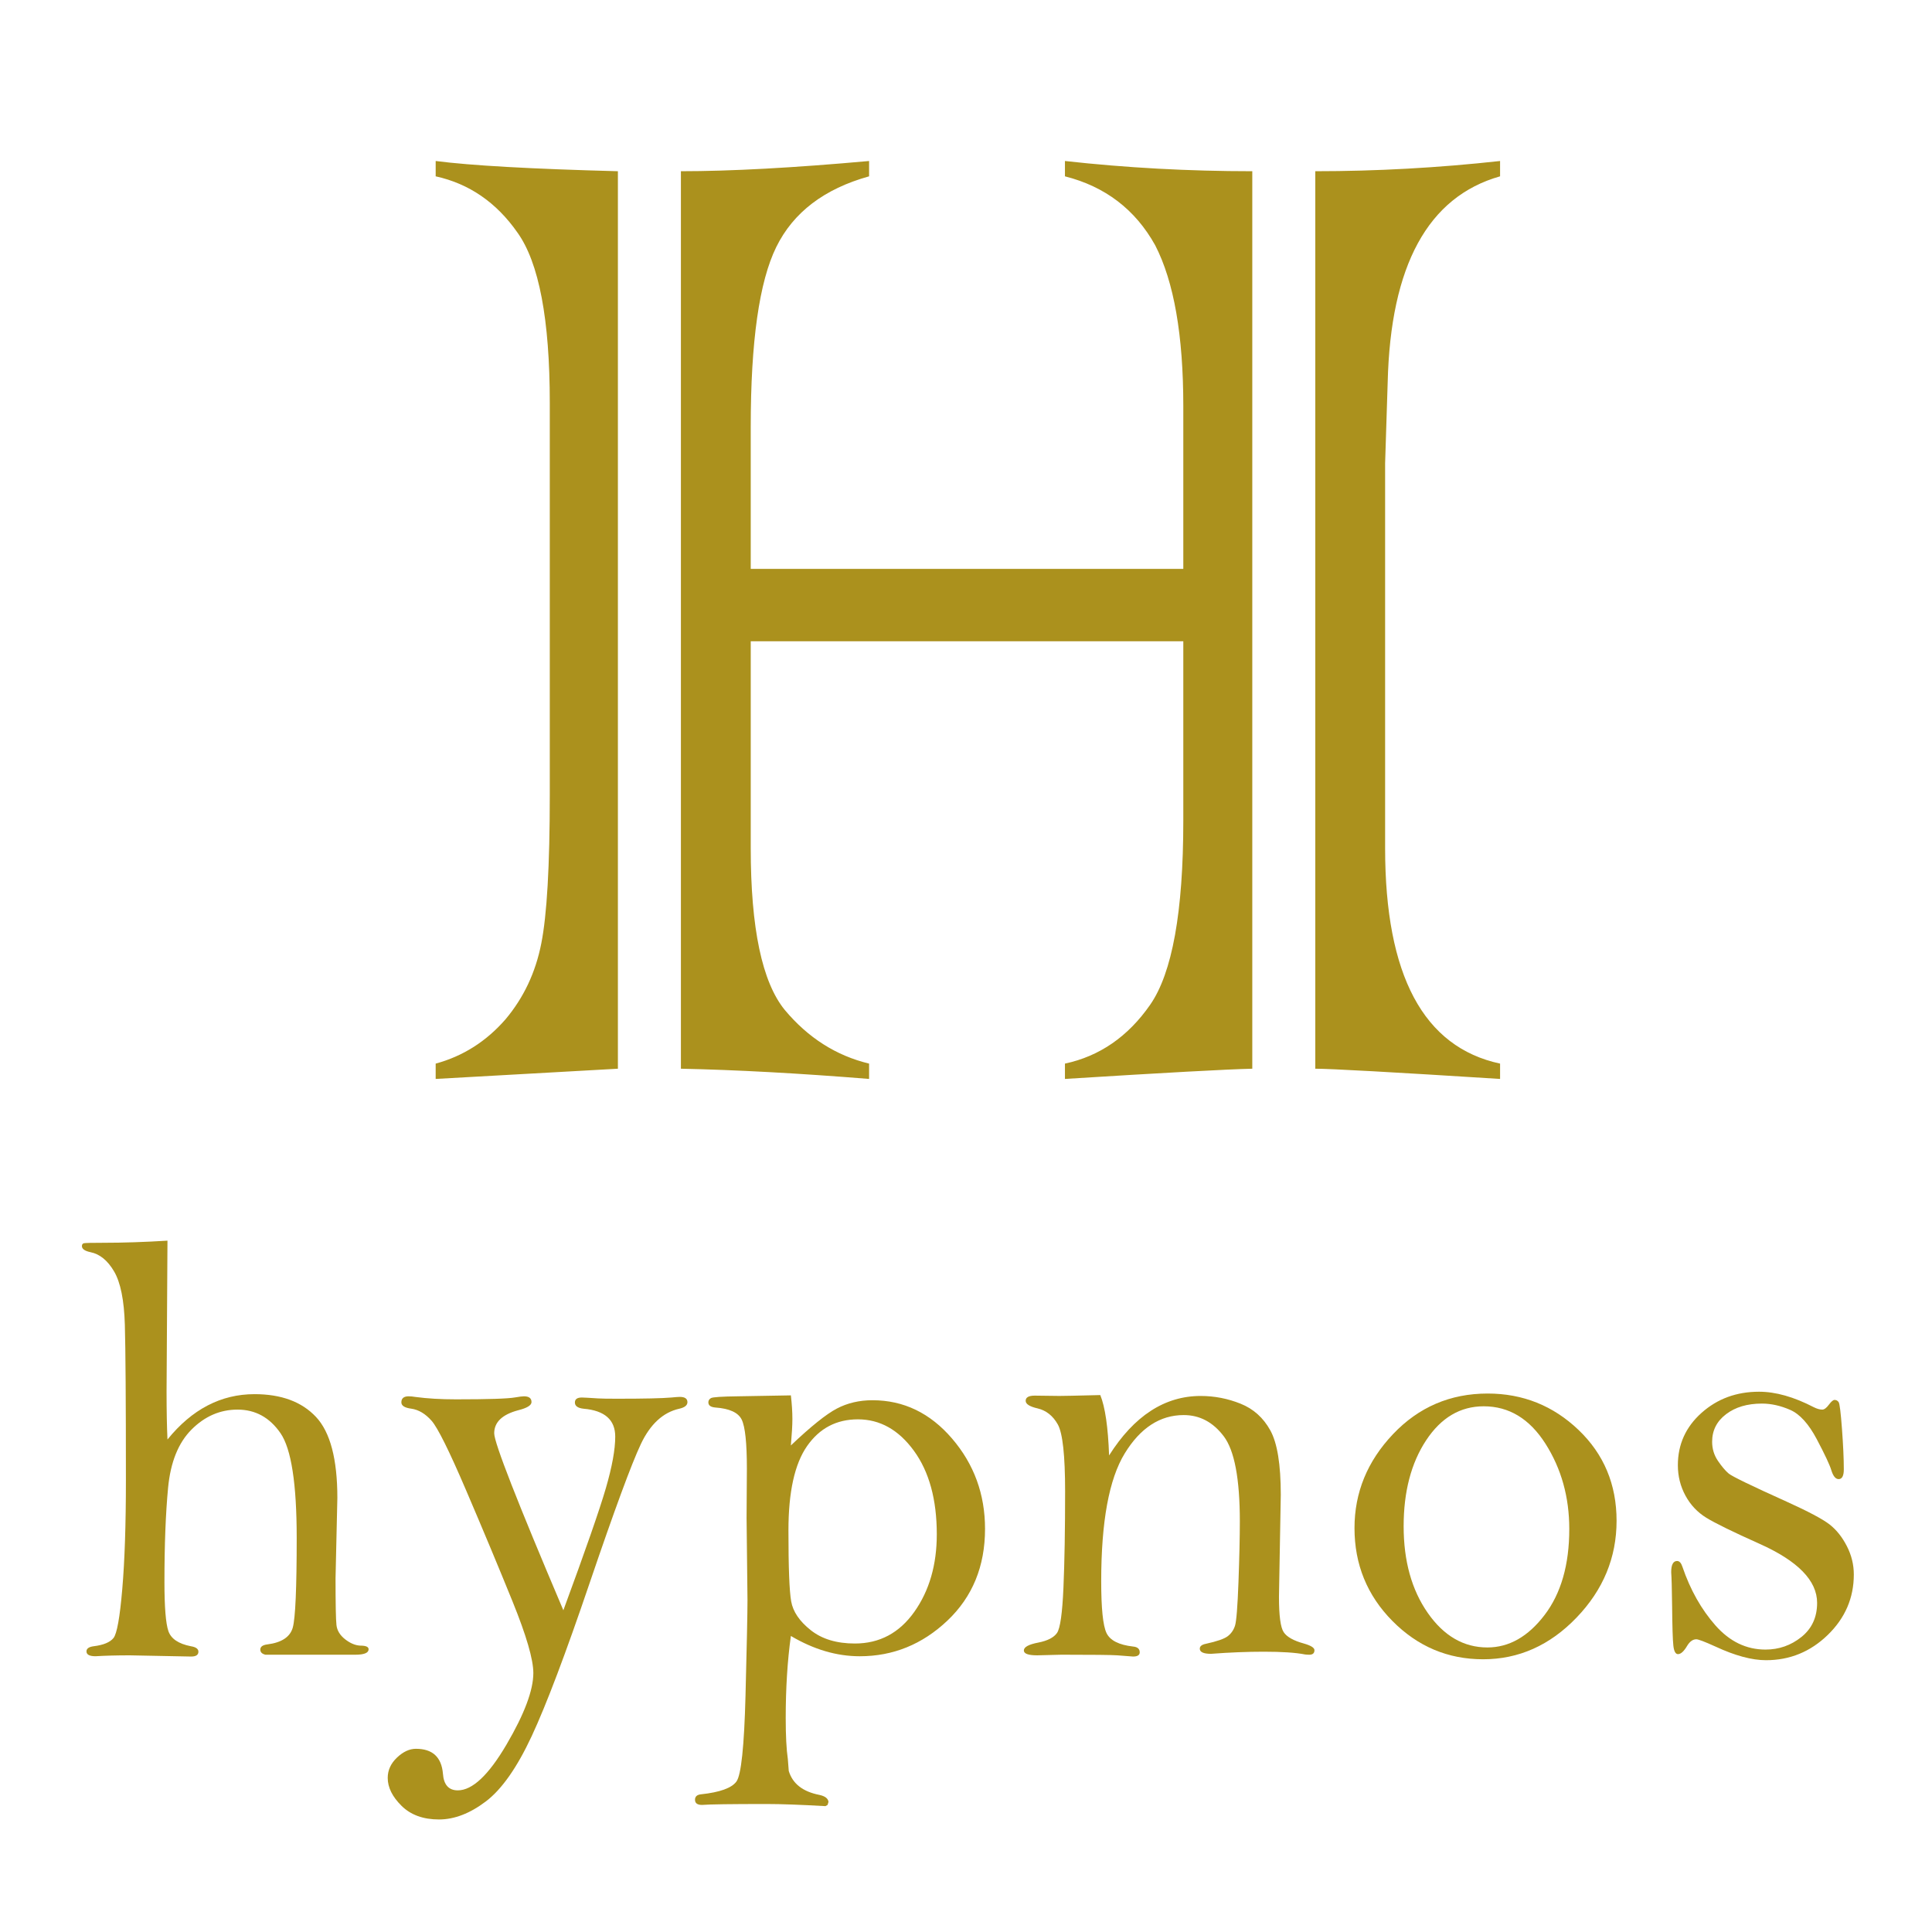 <?xml version="1.0" encoding="utf-8"?>
<!-- Generator: Adobe Illustrator 16.0.0, SVG Export Plug-In . SVG Version: 6.00 Build 0)  -->
<!DOCTYPE svg PUBLIC "-//W3C//DTD SVG 1.1//EN" "http://www.w3.org/Graphics/SVG/1.1/DTD/svg11.dtd">
<svg version="1.1" id="Calque_1" xmlns="http://www.w3.org/2000/svg" xmlns:xlink="http://www.w3.org/1999/xlink" x="0px" y="0px"
	 width="300px" height="300px" viewBox="0 0 300 300" enable-background="new 0 0 300 300" xml:space="preserve">
<g>
	<g>
		<path fill="#AB911D" d="M26.006,223.525c3.799-4.693,8.306-7.041,13.519-7.041c4.146,0,7.325,1.178,9.539,3.533
			c2.214,2.354,3.321,6.547,3.321,12.576l-0.282,12.481c0,3.989,0.047,6.407,0.142,7.257c0.094,0.848,0.542,1.584,1.342,2.214
			c0.802,0.626,1.594,0.958,2.379,0.987c0.849,0,1.271,0.188,1.271,0.564c0,0.565-0.689,0.848-2.072,0.848H41.22
			c-0.533-0.125-0.799-0.391-0.799-0.801c0-0.438,0.358-0.707,1.083-0.799c2.229-0.283,3.548-1.154,3.958-2.615
			c0.407-1.459,0.61-6.101,0.61-13.92c0-8.416-0.841-13.84-2.52-16.272c-1.679-2.435-3.902-3.653-6.666-3.653
			c-2.7,0-5.079,1.03-7.136,3.088c-2.058,2.057-3.273,5.08-3.651,9.067s-0.564,8.854-0.564,14.603c0,3.894,0.203,6.438,0.611,7.629
			c0.408,1.194,1.57,1.979,3.486,2.356c0.785,0.126,1.178,0.408,1.178,0.849c0,0.502-0.377,0.752-1.131,0.752l-9.515-0.187
			c-2.042,0-3.815,0.047-5.323,0.14c-0.942,0-1.413-0.25-1.413-0.752c0-0.439,0.377-0.707,1.131-0.802
			c1.507-0.188,2.527-0.612,3.063-1.271c0.535-0.659,0.989-3.194,1.365-7.604c0.378-4.407,0.565-10.047,0.565-16.919
			c0-12.27-0.055-20.311-0.165-24.124s-0.667-6.571-1.672-8.284c-1.005-1.709-2.23-2.705-3.674-2.988
			c-0.878-0.188-1.319-0.502-1.319-0.94c0-0.251,0.103-0.401,0.307-0.448c0.203-0.047,1.217-0.07,3.038-0.07
			c3.078,0,6.391-0.11,9.939-0.33l-0.141,23.422C25.865,219.051,25.912,221.536,26.006,223.525z"/>
		<path fill="#AB911D" d="M87.478,250.043c3.423-9.287,5.622-15.602,6.594-18.943c0.973-3.34,1.461-6.016,1.461-8.023
			c0-2.604-1.633-4.049-4.899-4.33c-0.911-0.098-1.365-0.419-1.365-0.969c0-0.516,0.36-0.773,1.083-0.773
			c0.25,0,1.099,0.047,2.543,0.141c0.564,0.033,1.554,0.047,2.967,0.047c4.176,0,6.973-0.063,8.386-0.188
			c0.627-0.063,1.066-0.095,1.318-0.095c0.784,0,1.178,0.274,1.178,0.821c0,0.483-0.425,0.824-1.272,1.016
			c-2.512,0.564-4.498,2.395-5.959,5.484c-1.46,3.09-4.105,10.267-7.937,21.529c-3.738,11.012-6.745,18.961-9.021,23.842
			c-2.277,4.881-4.648,8.254-7.112,10.123c-2.466,1.867-4.892,2.801-7.277,2.801c-2.45,0-4.39-0.707-5.817-2.119
			c-1.429-1.414-2.144-2.858-2.144-4.334c0-1.194,0.479-2.245,1.438-3.155c0.958-0.91,1.938-1.365,2.944-1.365
			c2.574,0,3.972,1.287,4.191,3.863c0.124,1.726,0.896,2.59,2.309,2.59c2.261,0,4.781-2.37,7.561-7.108s4.168-8.442,4.168-11.108
			c0-2.104-1.076-5.806-3.227-11.108c-2.15-5.302-4.545-11.035-7.185-17.201c-2.637-6.166-4.436-9.789-5.393-10.871
			c-0.958-1.082-2.002-1.705-3.133-1.869c-1.036-0.133-1.555-0.461-1.555-0.984c0-0.625,0.378-0.938,1.132-0.938
			c0.313,0,0.675,0.035,1.083,0.104c1.82,0.244,3.908,0.366,6.264,0.366c5.025,0,8.087-0.1,9.186-0.299
			c0.66-0.113,1.115-0.172,1.366-0.172c0.786,0,1.178,0.299,1.178,0.896c0,0.502-0.69,0.927-2.071,1.271
			c-2.481,0.662-3.722,1.853-3.722,3.578C76.738,224.033,80.318,233.193,87.478,250.043z"/>
		<path fill="#AB911D" d="M122.807,216.673c0.157,1.353,0.235,2.576,0.235,3.675c0,0.941-0.078,2.309-0.235,4.098
			c3.108-2.95,5.487-4.858,7.136-5.723c1.649-0.865,3.493-1.295,5.536-1.295c4.836,0,8.957,1.985,12.364,5.959
			c3.406,3.973,5.113,8.643,5.113,14.014c0,5.81-1.949,10.559-5.845,14.25c-3.893,3.688-8.431,5.531-13.611,5.531
			c-3.58,0-7.146-1.051-10.693-3.152c-0.535,3.861-0.801,8.115-0.801,12.765c0,2.729,0.11,4.853,0.33,6.358l0.142,1.838
			c0.595,1.979,2.183,3.218,4.757,3.721c0.878,0.189,1.351,0.549,1.413,1.084l-0.141,0.471l-0.332,0.188
			c-3.871-0.22-6.908-0.33-9.111-0.33c-5.57,0-8.923,0.048-10.057,0.142c-0.724,0-1.086-0.267-1.086-0.802
			c0-0.502,0.313-0.784,0.942-0.847c2.921-0.314,4.75-0.975,5.488-1.979c0.738-1.006,1.208-5.459,1.413-13.354
			c0.204-7.897,0.306-12.837,0.306-14.815l-0.141-12.813l0.047-7.631c0-3.957-0.267-6.483-0.801-7.584
			c-0.534-1.1-1.9-1.728-4.098-1.885c-0.724-0.063-1.083-0.328-1.083-0.801c0-0.281,0.133-0.502,0.4-0.658
			c0.269-0.158,1.693-0.252,4.278-0.283L122.807,216.673z M122.429,237.635c0,5.747,0.141,9.422,0.424,11.021
			c0.282,1.602,1.295,3.094,3.039,4.477c1.743,1.383,4.027,2.071,6.854,2.071c3.832,0,6.909-1.642,9.232-4.923
			c2.323-3.279,3.486-7.293,3.486-12.035c0-5.4-1.187-9.727-3.557-12.977c-2.371-3.25-5.27-4.875-8.691-4.875
			c-3.329,0-5.958,1.381-7.89,4.145S122.429,231.668,122.429,237.635z"/>
		<path fill="#AB911D" d="M170.852,216.626c0.755,1.854,1.209,4.978,1.367,9.373c1.947-3.077,4.104-5.384,6.477-6.924
			c2.37-1.538,4.953-2.31,7.75-2.31c2.137,0,4.199,0.4,6.192,1.201c1.994,0.799,3.534,2.18,4.616,4.141
			c1.085,1.961,1.626,5.291,1.626,9.996l-0.282,15.855c0,2.917,0.242,4.743,0.73,5.479c0.484,0.738,1.529,1.328,3.132,1.766
			c1.099,0.314,1.648,0.658,1.648,1.038c0,0.472-0.27,0.704-0.802,0.704c-0.22,0-0.438-0.014-0.66-0.041
			c-1.441-0.286-3.578-0.428-6.404-0.428c-2.543,0-5.276,0.107-8.197,0.328c-1.163,0-1.742-0.268-1.742-0.801
			c0-0.377,0.313-0.628,0.942-0.754c1.726-0.377,2.856-0.77,3.392-1.176c0.534-0.408,0.911-0.948,1.131-1.623
			c0.22-0.676,0.4-2.939,0.542-6.797c0.141-3.858,0.211-6.993,0.211-9.41c0-6.616-0.833-11.021-2.498-13.219
			c-1.662-2.195-3.734-3.293-6.216-3.293c-3.674,0-6.729,1.986-9.162,5.959c-2.434,3.974-3.65,10.592-3.65,19.854
			c0,4.21,0.274,6.887,0.824,8.033s1.924,1.846,4.121,2.096c0.69,0.063,1.037,0.361,1.037,0.896c0,0.438-0.346,0.658-1.034,0.658
			l-2.442-0.188c-0.877-0.063-3.773-0.096-8.69-0.096l-3.76,0.096c-1.378,0-2.066-0.252-2.066-0.754
			c0-0.534,0.748-0.941,2.245-1.227c1.434-0.281,2.398-0.777,2.898-1.484c0.498-0.708,0.833-3.059,1.005-7.053
			c0.172-3.992,0.258-8.977,0.258-14.951c0-5.564-0.377-9.024-1.131-10.377c-0.755-1.35-1.807-2.184-3.156-2.5
			c-1.225-0.28-1.837-0.674-1.837-1.176c0-0.535,0.471-0.804,1.413-0.804l3.815,0.048
			C164.901,216.768,167.021,216.719,170.852,216.626z"/>
		<path fill="#AB911D" d="M210.326,237.281c0-5.521,1.993-10.383,5.982-14.588c3.986-4.2,8.885-6.305,14.696-6.305
			c5.463,0,10.166,1.885,14.106,5.647c3.94,3.764,5.911,8.468,5.911,14.114c0,5.709-2.07,10.721-6.218,15.033
			c-4.145,4.313-8.98,6.469-14.507,6.469c-5.466,0-10.159-1.981-14.086-5.951C212.289,247.734,210.326,242.928,210.326,237.281z
			 M217.957,236.998c0,5.396,1.248,9.879,3.744,13.455c2.495,3.576,5.583,5.363,9.257,5.363c3.358,0,6.318-1.676,8.879-5.033
			c2.559-3.355,3.84-7.809,3.84-13.36c0-4.956-1.233-9.37-3.697-13.243c-2.467-3.873-5.662-5.811-9.587-5.811
			c-3.643,0-6.626,1.764-8.95,5.291C219.118,227.189,217.957,231.637,217.957,236.998z"/>
		<path fill="#AB911D" d="M287.86,244.49c0,3.637-1.348,6.763-4.044,9.38c-2.694,2.616-5.894,3.925-9.591,3.925
			c-2.196,0-4.813-0.705-7.853-2.119c-1.662-0.754-2.649-1.129-2.963-1.129c-0.532,0-1.005,0.328-1.411,0.987
			c-0.513,0.879-0.992,1.319-1.44,1.319c-0.386,0-0.627-0.447-0.722-1.342c-0.098-0.896-0.16-2.931-0.191-6.103
			c-0.033-2.729-0.08-4.489-0.143-5.275c0-1.159,0.307-1.743,0.92-1.743c0.354,0,0.63,0.301,0.823,0.896
			c1.218,3.581,2.931,6.618,5.134,9.116c2.205,2.496,4.791,3.744,7.762,3.744c2.095,0,3.954-0.65,5.581-1.955
			c1.625-1.303,2.438-3.067,2.438-5.299c0-3.453-2.992-6.517-8.978-9.186c-4.105-1.837-6.847-3.182-8.226-4.029
			c-1.38-0.849-2.46-1.996-3.243-3.441c-0.783-1.446-1.176-3.02-1.176-4.717c0-3.237,1.229-5.949,3.681-8.135
			c2.454-2.186,5.428-3.277,8.921-3.277c2.582,0,5.413,0.801,8.498,2.402c0.503,0.252,0.943,0.375,1.319,0.375
			c0.314,0,0.66-0.256,1.04-0.775c0.364-0.486,0.654-0.729,0.87-0.729c0.276,0,0.489,0.119,0.643,0.354
			c0.153,0.236,0.325,1.623,0.512,4.162c0.189,2.537,0.284,4.623,0.284,6.264c0,1.01-0.269,1.516-0.802,1.516
			c-0.473,0-0.85-0.455-1.13-1.361c-0.253-0.846-1.007-2.457-2.264-4.832c-1.255-2.377-2.63-3.896-4.121-4.553
			c-1.491-0.654-2.959-0.982-4.402-0.982c-2.262,0-4.114,0.548-5.56,1.645c-1.444,1.098-2.168,2.523-2.168,4.279
			c0,1.098,0.3,2.085,0.896,2.961c0.597,0.879,1.153,1.537,1.673,1.977c0.519,0.438,3.51,1.89,8.973,4.353
			c3.394,1.536,5.622,2.722,6.691,3.551c1.064,0.832,1.961,1.952,2.682,3.361C287.5,241.482,287.86,242.954,287.86,244.49z"/>
	</g>
	<g>
		<path fill="#AB911D" d="M95.947,26.587v139.362l-28.296,1.587v-2.38c4.231-1.145,7.846-3.438,10.843-6.875
			c2.819-3.35,4.671-7.273,5.554-11.769c0.879-4.406,1.322-12.075,1.322-23.006V62.551c0-12.958-1.677-21.771-5.024-26.444
			c-3.263-4.671-7.494-7.58-12.694-8.727V25C73.116,25.707,82.547,26.236,95.947,26.587z M194.454,26.587v139.362
			c-3.88,0.087-13.577,0.615-29.09,1.587v-2.38c5.375-1.145,9.784-4.186,13.223-9.123c3.438-4.936,5.156-14.455,5.156-28.56V99.574
			h-67.169v32.13c0,12.429,1.762,20.805,5.288,25.122c3.613,4.32,7.977,7.098,13.091,8.33v2.38
			c-10.932-0.882-20.673-1.411-29.222-1.587V26.587c7.756,0,17.497-0.529,29.222-1.587v2.38c-6.965,1.94-11.769,5.599-14.412,10.975
			c-2.646,5.378-3.967,14.677-3.967,27.899v22.081h67.169V63.08c0-11.018-1.454-19.348-4.363-24.99
			c-3.086-5.553-7.758-9.123-14.016-10.71V25C174.885,26.058,184.58,26.587,194.454,26.587z M204.238,165.949V26.587
			c9.52,0,19.084-0.529,28.693-1.587v2.38c-11.195,3.173-17.014,13.84-17.453,31.998L215.08,71.94v59.765
			c0,19.747,5.952,30.896,17.852,33.451v2.381C216.183,166.479,206.618,165.949,204.238,165.949z"/>
	</g>
</g>
</svg>
